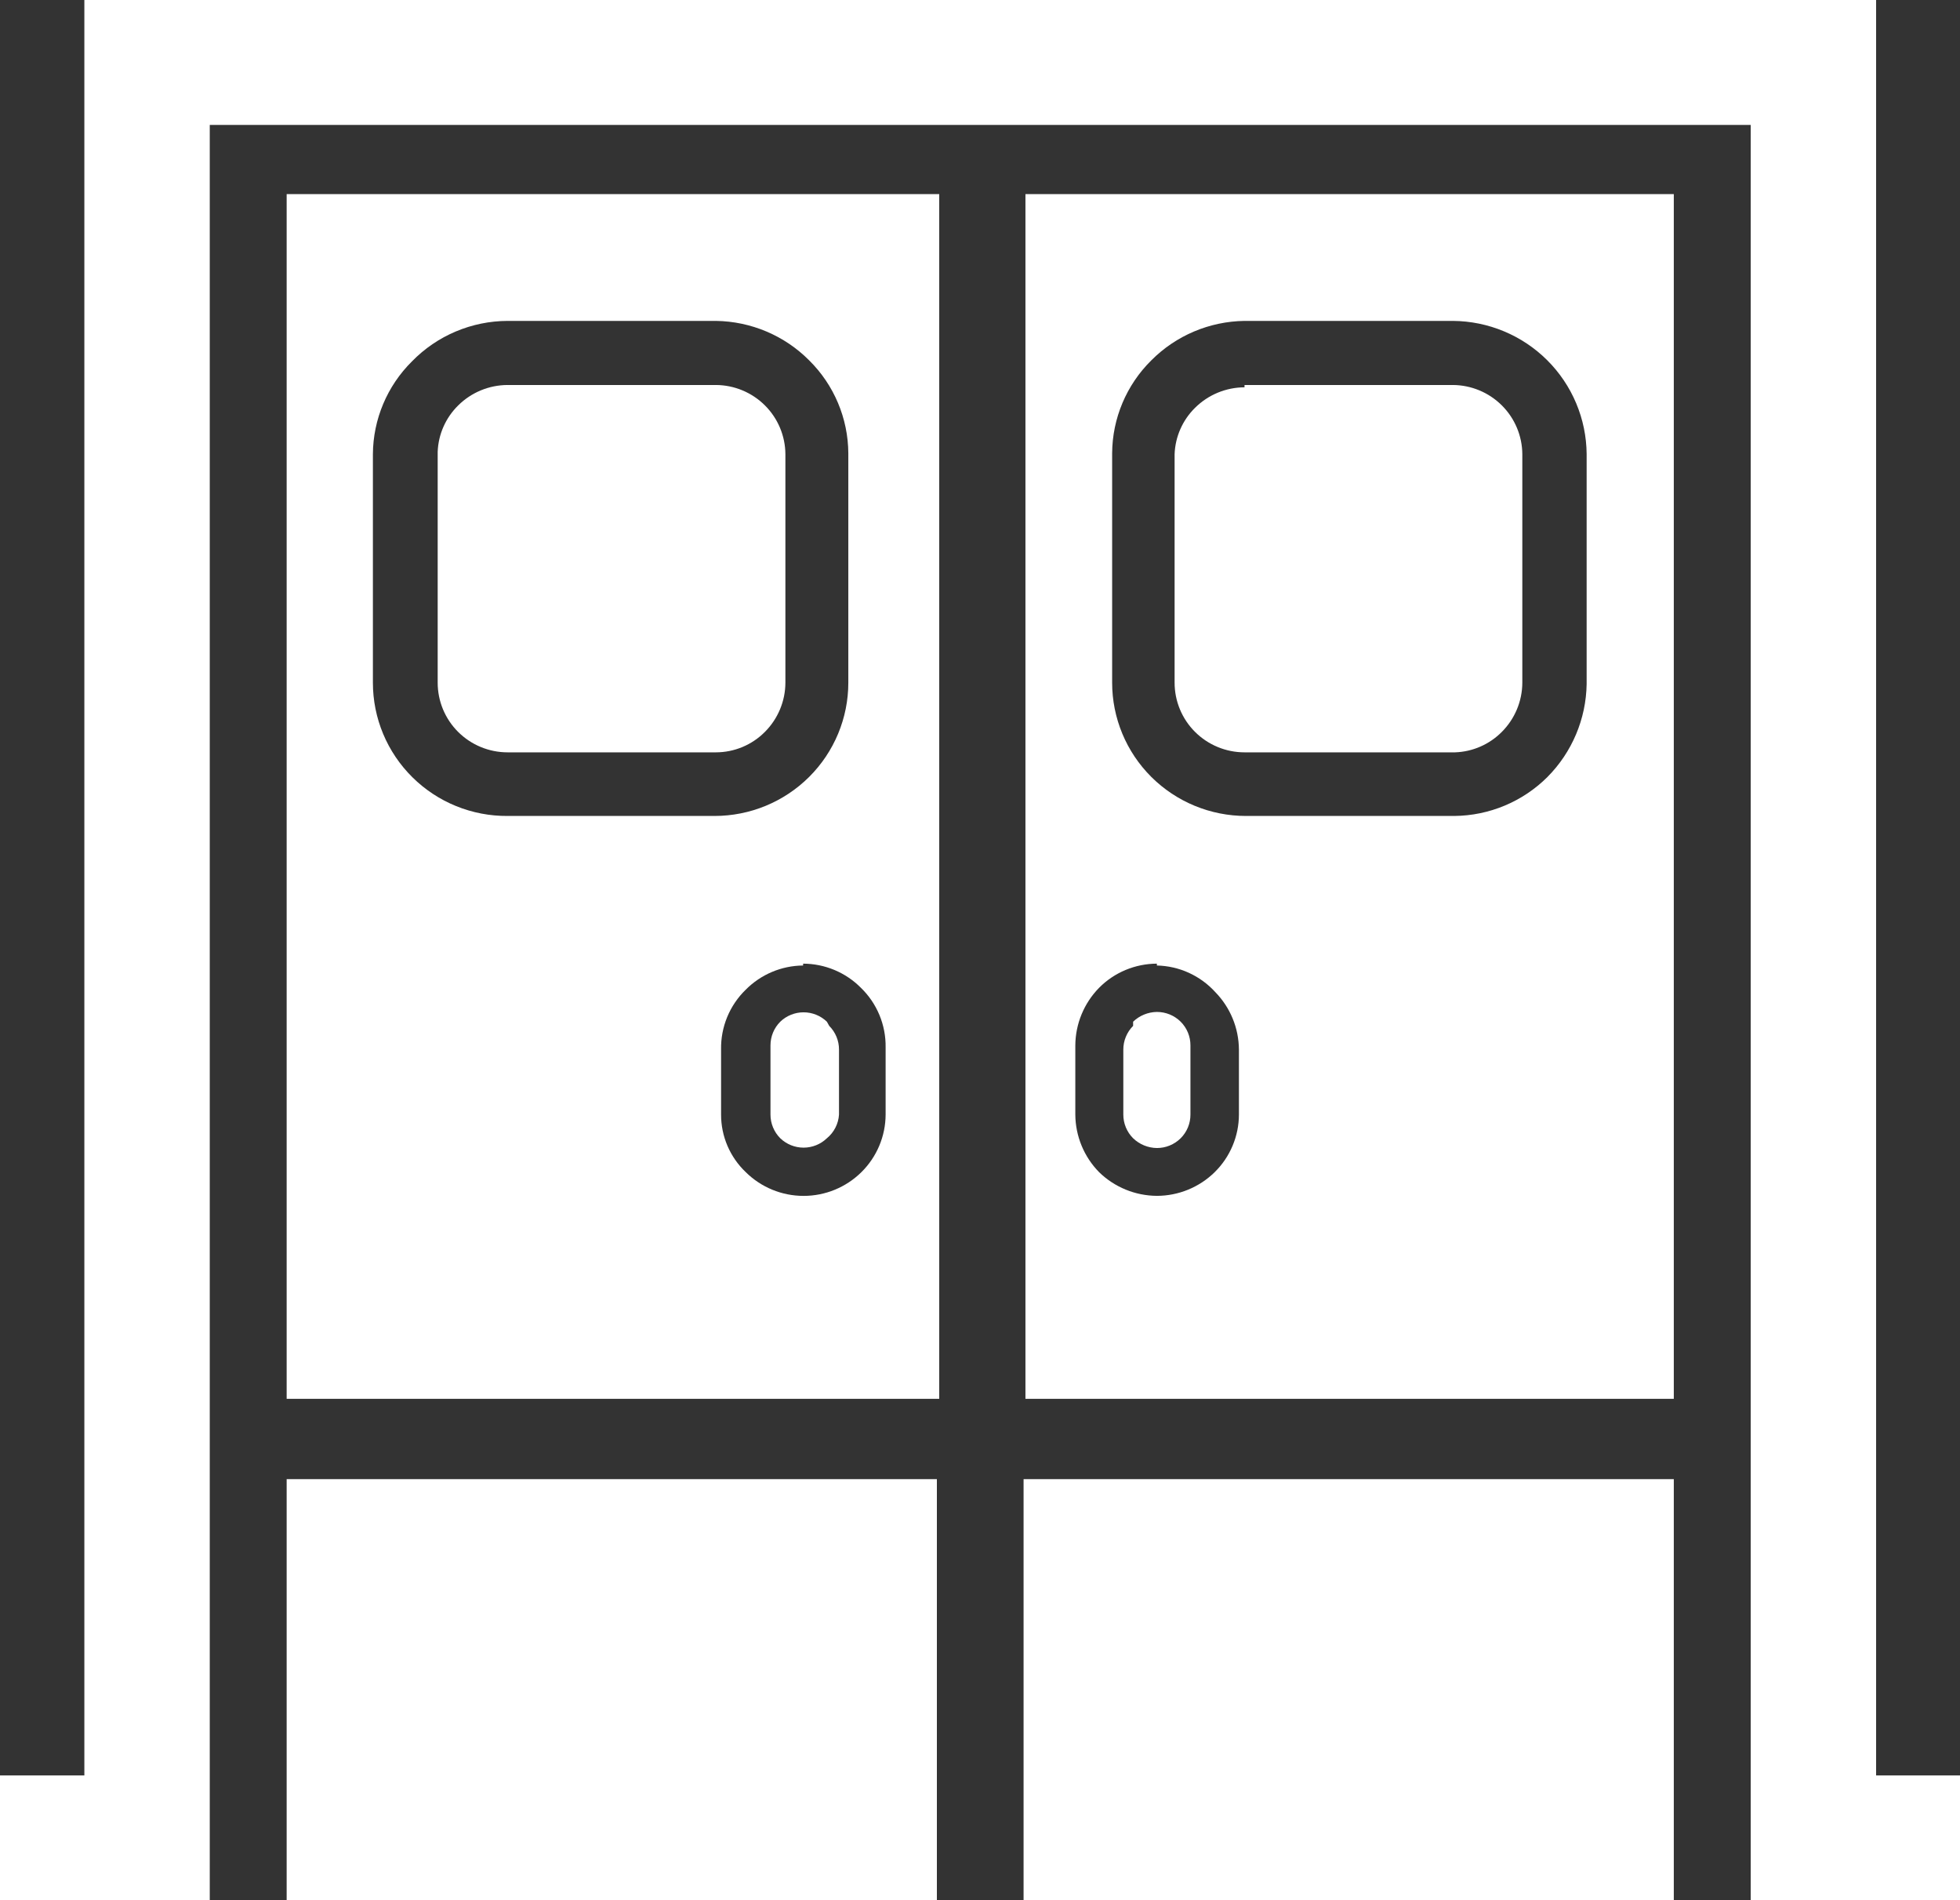 <svg width="98" height="95" viewBox="0 0 98 95" fill="none" xmlns="http://www.w3.org/2000/svg">
<rect x="0" y="0" width="98" height="95" fill="#333333" stroke="none"/>
<path fill-rule="evenodd" clip-rule="evenodd" d="M35.797 19.246H25.38C24.453 19.249 23.566 19.616 22.91 20.267C22.283 20.883 21.916 21.713 21.884 22.589V34.127C21.884 35.051 22.252 35.937 22.908 36.59C23.564 37.243 24.453 37.61 25.38 37.61H35.797C36.253 37.609 36.703 37.518 37.123 37.343C37.544 37.167 37.925 36.911 38.245 36.588C38.898 35.934 39.267 35.05 39.27 34.127V22.705C39.264 21.79 38.896 20.913 38.246 20.266C37.596 19.618 36.717 19.252 35.797 19.246ZM41.344 51.075C41.031 50.774 40.614 50.606 40.179 50.606C39.744 50.606 39.326 50.774 39.014 51.075C38.858 51.231 38.735 51.415 38.651 51.618C38.567 51.822 38.524 52.039 38.524 52.259V55.718C38.524 55.938 38.567 56.156 38.651 56.359C38.735 56.562 38.858 56.747 39.014 56.902C39.326 57.203 39.744 57.371 40.179 57.371C40.614 57.371 41.031 57.203 41.344 56.902C41.521 56.757 41.666 56.577 41.77 56.373C41.875 56.169 41.936 55.946 41.95 55.718V52.468C41.951 52.248 41.908 52.031 41.824 51.828C41.74 51.624 41.616 51.44 41.461 51.284L41.344 51.075ZM40.156 48.173C40.693 48.175 41.226 48.282 41.722 48.489C42.218 48.696 42.667 48.999 43.045 49.38C43.444 49.766 43.758 50.228 43.971 50.739C44.183 51.25 44.289 51.799 44.281 52.352V55.718C44.279 56.254 44.171 56.784 43.963 57.278C43.755 57.772 43.451 58.221 43.069 58.597C42.3 59.357 41.262 59.783 40.179 59.783C39.096 59.783 38.057 59.357 37.289 58.597C36.898 58.226 36.587 57.779 36.374 57.284C36.162 56.789 36.053 56.257 36.054 55.718V52.468C36.043 51.911 36.147 51.358 36.359 50.843C36.572 50.328 36.888 49.861 37.289 49.473C38.047 48.709 39.077 48.275 40.156 48.266V48.173ZM25.38 16.042H35.797C37.551 16.066 39.225 16.774 40.459 18.015C41.702 19.244 42.406 20.914 42.416 22.659V34.127C42.416 35.895 41.712 37.589 40.457 38.839C39.203 40.088 37.502 40.79 35.727 40.79H25.38C24.498 40.797 23.623 40.629 22.806 40.297C21.989 39.965 21.246 39.475 20.62 38.855C19.994 38.236 19.497 37.499 19.158 36.688C18.819 35.877 18.645 35.006 18.645 34.127V22.705C18.655 20.96 19.359 19.291 20.602 18.062C21.223 17.425 21.966 16.918 22.786 16.572C23.607 16.225 24.489 16.045 25.38 16.042ZM14.333 9.704H46.961V69.927H14.333V9.704Z" fill="white"/>
<path d="M46.844 73.943H14.333V95H46.844V73.943Z" fill="white"/>
<path d="M83.69 73.943H51.179V95H83.69V73.943Z" fill="white"/>
<path fill-rule="evenodd" clip-rule="evenodd" d="M62.226 19.246H72.643C73.562 19.252 74.442 19.618 75.092 20.266C75.742 20.913 76.11 21.79 76.116 22.705V34.127C76.113 35.05 75.744 35.934 75.091 36.588C74.473 37.212 73.639 37.578 72.76 37.61H62.226C61.299 37.61 60.41 37.243 59.754 36.59C59.098 35.937 58.73 35.051 58.73 34.127V22.705C58.762 21.829 59.129 20.999 59.755 20.384C60.412 19.732 61.3 19.365 62.226 19.362V19.246ZM56.656 51.075C56.975 50.768 57.4 50.594 57.844 50.587C58.065 50.587 58.283 50.63 58.487 50.713C58.691 50.797 58.877 50.92 59.033 51.075C59.189 51.231 59.312 51.415 59.396 51.618C59.48 51.822 59.523 52.039 59.522 52.259V55.718C59.523 55.938 59.48 56.156 59.396 56.359C59.312 56.562 59.189 56.747 59.033 56.902C58.877 57.057 58.691 57.18 58.487 57.264C58.283 57.348 58.065 57.39 57.844 57.39C57.4 57.384 56.975 57.209 56.656 56.902C56.5 56.747 56.377 56.562 56.293 56.359C56.209 56.156 56.166 55.938 56.166 55.718V52.468C56.166 52.248 56.209 52.031 56.293 51.828C56.377 51.624 56.5 51.44 56.656 51.284V51.075ZM57.844 48.173C57.307 48.175 56.774 48.282 56.278 48.489C55.782 48.696 55.333 48.999 54.955 49.38C54.199 50.15 53.773 51.182 53.766 52.259V55.718C53.773 56.795 54.199 57.827 54.955 58.597C55.727 59.35 56.764 59.774 57.844 59.781C58.926 59.779 59.964 59.354 60.734 58.597C61.117 58.221 61.421 57.772 61.629 57.278C61.837 56.784 61.945 56.254 61.946 55.718V52.468C61.939 51.391 61.513 50.359 60.758 49.589C60.388 49.183 59.938 48.857 59.438 48.629C58.937 48.401 58.395 48.278 57.844 48.266V48.173ZM72.643 16.042H62.226C60.472 16.066 58.799 16.774 57.565 18.015C56.321 19.244 55.617 20.914 55.607 22.659V34.127C55.607 35.895 56.312 37.589 57.566 38.839C58.821 40.088 60.522 40.79 62.296 40.79H72.713C74.464 40.775 76.138 40.075 77.374 38.84C78.603 37.602 79.305 35.938 79.332 34.197V22.705C79.32 20.942 78.611 19.254 77.36 18.007C76.108 16.76 74.414 16.054 72.643 16.042ZM83.69 9.704H51.272V69.927H83.69V9.704Z" fill="white"/>
<path fill-rule="evenodd" clip-rule="evenodd" d="M4.218 0H10.488H87.536H93.805V6.245V88.755H98V95H93.805H87.536V88.755V6.245H10.488V88.755V95H4.218H0V88.755H4.218V6.245V0Z" fill="white"/>
</svg>
